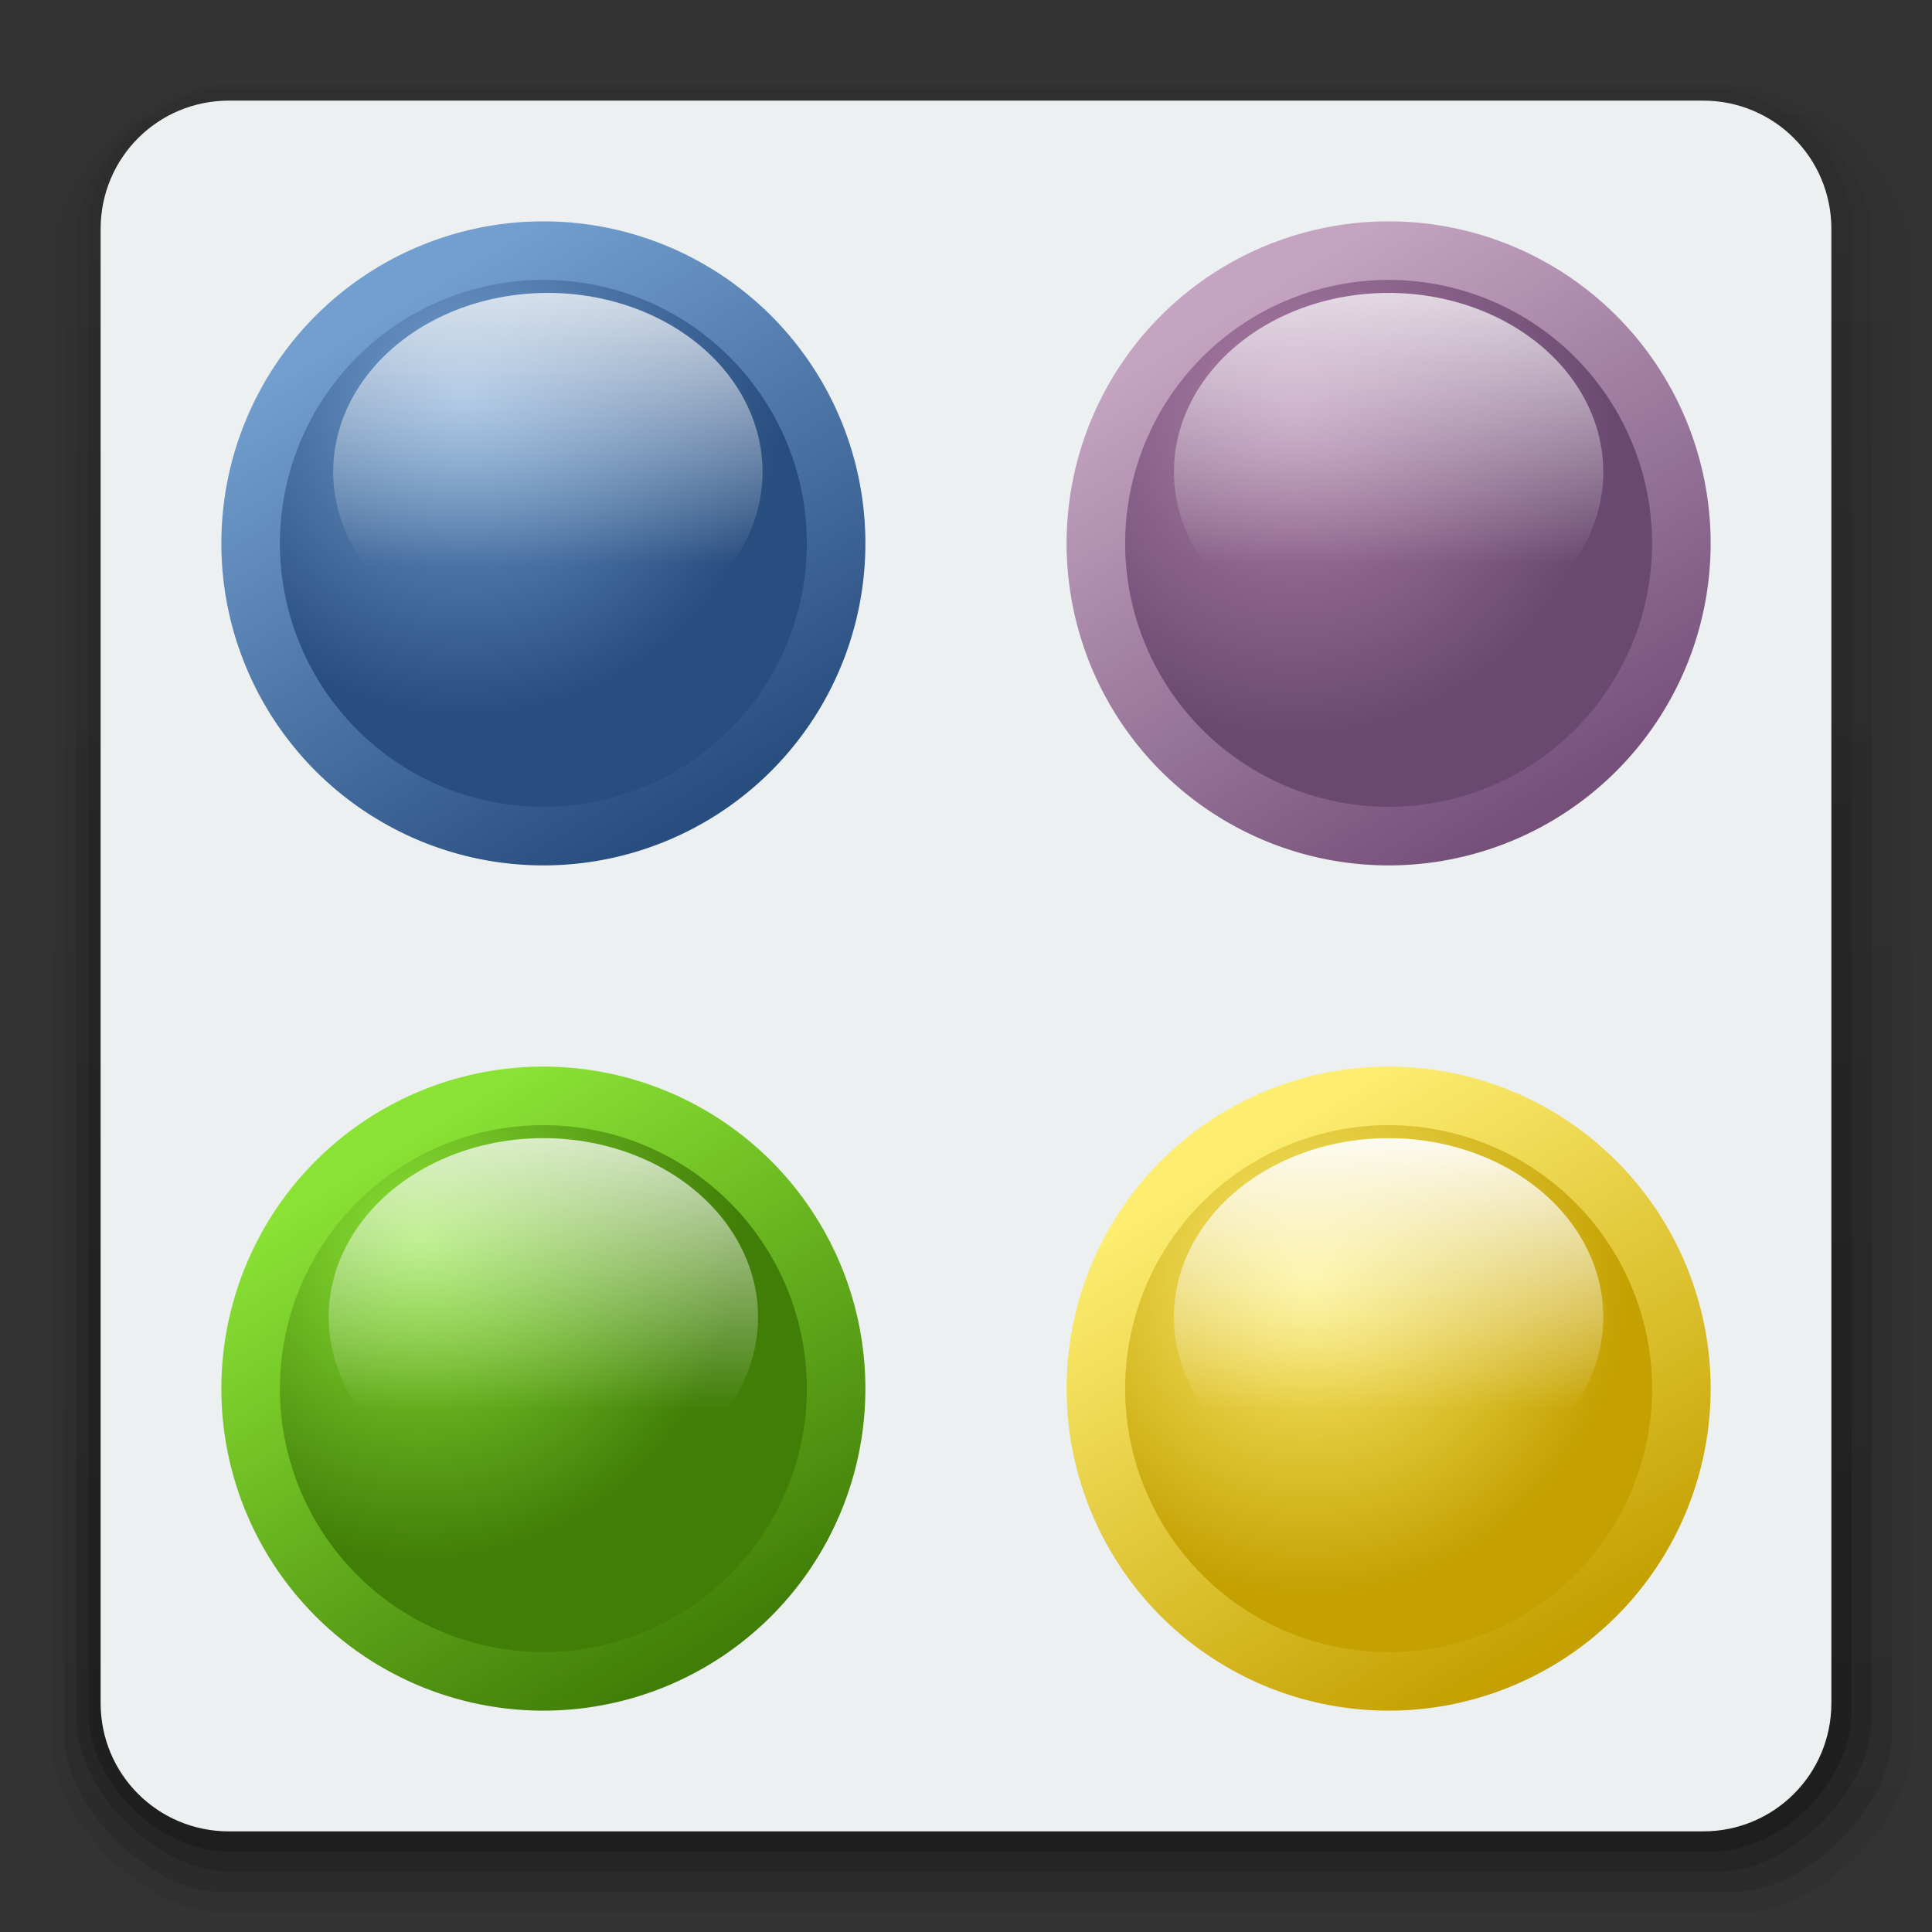 <svg width="48" version="1.1" xmlns="http://www.w3.org/2000/svg" height="48" xmlns:xlink="http://www.w3.org/1999/xlink">
<rect width="100%" height="100%" fill="#333333" stroke="none"/>
<defs>
<linearGradient id="linearGradient1409">
<stop offset="0"/>
<stop offset="1" style="stop-opacity:0"/>
</linearGradient>
<linearGradient id="linearGradient3276">
<stop offset="0" style="stop-color:#8ae234"/>
<stop offset="1" style="stop-color:#417e08"/>
</linearGradient>
<linearGradient id="linearGradient3264">
<stop offset="0" style="stop-color:#ad7fa8"/>
<stop offset="1" style="stop-color:#6a4970"/>
</linearGradient>
<linearGradient id="linearGradient3270">
<stop offset="0" style="stop-color:#729fcf"/>
<stop offset="1" style="stop-color:#284d7f"/>
</linearGradient>
<linearGradient id="linearGradient4294">
<stop offset="0" style="stop-color:#fdee71"/>
<stop offset="1" style="stop-color:#c4a000"/>
</linearGradient>
<linearGradient id="linearGradient4238">
<stop offset="0" style="stop-color:#c4a4c1"/>
<stop offset="1" style="stop-color:#75507b"/>
</linearGradient>
<linearGradient id="linearGradient4154">
<stop offset="0" style="stop-color:#fff"/>
<stop offset="1" style="stop-color:#fff;stop-opacity:0"/>
</linearGradient>
<linearGradient xlink:href="#linearGradient1409" id="linearGradient1435" y1="45.5" x1="5.688" y2="-7.44" x2="5.512" gradientUnits="userSpaceOnUse"/>
<linearGradient gradientTransform="matrix(1.119,0,0,1.322,2.871,-21.541)" xlink:href="#linearGradient3270" id="linearGradient4192" y1="21.663" x1="6.826" y2="31.969" x2="12.088" gradientUnits="userSpaceOnUse"/>
<linearGradient gradientTransform="matrix(1.119,0,0,1.322,2.871,-0.541)" xlink:href="#linearGradient3276" id="linearGradient4009" y1="21.663" x1="6.826" y2="31.969" gradientUnits="userSpaceOnUse" x2="12.088"/>
<linearGradient xlink:href="#linearGradient1409" id="linearGradient1419" y1="45.5" x1="5.688" y2="-7.44" x2="5.512" gradientUnits="userSpaceOnUse"/>
<linearGradient gradientTransform="matrix(1.119,0,0,1.322,23.871,-0.541)" xlink:href="#linearGradient4294" id="linearGradient4288" y1="21.663" x1="6.826" y2="31.969" gradientUnits="userSpaceOnUse" x2="12.088"/>
<linearGradient gradientTransform="matrix(1.119,0,0,1.322,23.871,-21.541)" xlink:href="#linearGradient4238" id="linearGradient4232" y1="21.663" x1="6.826" y2="31.969" gradientUnits="userSpaceOnUse" x2="12.088"/>
<linearGradient gradientTransform="matrix(1.556,0,0,2.222,8.833,-9.389)" xlink:href="#linearGradient4154" id="linearGradient4041" y1="7.5" x1="16.5" y2="10.542" gradientUnits="userSpaceOnUse" x2="16.5"/>
<linearGradient gradientTransform="matrix(1.556,0,0,2.222,-12.167,11.611)" xlink:href="#linearGradient4154" id="linearGradient4021" y1="7.5" x1="16.5" y2="10.542" gradientUnits="userSpaceOnUse" x2="16.5"/>
<linearGradient gradientTransform="matrix(1.556,0,0,2.222,8.833,11.611)" xlink:href="#linearGradient4154" id="linearGradient4061" y1="7.5" x1="16.5" y2="10.542" gradientUnits="userSpaceOnUse" x2="16.5"/>
<linearGradient xlink:href="#linearGradient1409" id="linearGradient1411" y1="45.5" x1="5.688" y2="-7.44" x2="5.512" gradientUnits="userSpaceOnUse"/>
<linearGradient xlink:href="#linearGradient1409" id="linearGradient1427" y1="45.5" x1="5.688" y2="-7.44" x2="5.512" gradientUnits="userSpaceOnUse"/>
<linearGradient gradientTransform="matrix(1.556,0,0,2.222,-12.056,-9.389)" xlink:href="#linearGradient4154" id="linearGradient4031" y1="7.5" x1="16.5" y2="10.542" gradientUnits="userSpaceOnUse" x2="16.5"/>
<radialGradient fx="7.424" fy="23.683" cx="7.424" cy="23.683" gradientTransform="matrix(1.119,0,0,1.136,23.871,-16.604)" xlink:href="#linearGradient3264" id="radialGradient4230" r="7.098" gradientUnits="userSpaceOnUse"/>
<radialGradient fx="7.749" fy="24.003" cx="7.749" cy="24.003" gradientTransform="matrix(1.119,0,0,1.136,23.871,4.396)" xlink:href="#linearGradient4294" id="radialGradient4286" r="7.098" gradientUnits="userSpaceOnUse"/>
<radialGradient fx="6.774" fy="23.203" cx="6.774" cy="23.203" gradientTransform="matrix(1.119,0,0,1.136,2.871,4.396)" xlink:href="#linearGradient3276" id="radialGradient4007" r="7.098" gradientUnits="userSpaceOnUse"/>
<radialGradient fx="7.749" fy="23.203" cx="7.749" cy="23.203" gradientTransform="matrix(1.119,0,0,1.136,2.871,-16.604)" xlink:href="#linearGradient3270" id="radialGradient4184" r="7.098" gradientUnits="userSpaceOnUse"/>
</defs>
<path style="opacity:.05;fill:url(#linearGradient1435)" d="m 5.388,2.1 c -1.766,0 -4.088,2.322 -4.088,4.088 v 37.224 c 0,1.766 2.322,4.088 4.088,4.088 h 38.024 c 1.766,0 4.088,-2.322 4.088,-4.088 v -37.224 c 0,-1.766 -2.322,-4.088 -4.088,-4.088 z "/>
<path style="opacity:.1;fill:url(#linearGradient1427)" d="m 5.488,2.1 c -1.766,0 -3.888,2.122 -3.888,3.888 v 37.124 c 0,1.766 2.122,3.888 3.888,3.888 h 37.624 c 1.766,0 3.888,-2.122 3.888,-3.888 v -37.124 c 0,-1.766 -2.122,-3.888 -3.888,-3.888 z "/>
<path style="opacity:.15;fill:url(#linearGradient1419)" d="m 5.688,2.1 c -1.766,0 -3.788,2.022 -3.788,3.788 v 36.824 c 0,1.766 2.021,3.788 3.788,3.788 H 42.712 c 1.766,0 3.788,-2.021 3.788,-3.788 V 5.888 c 0,-1.766 -2.022,-3.788 -3.788,-3.788 z"/>
<path style="opacity:.2;fill:url(#linearGradient1411)" d="m 5.688,2.2 c -1.766,0 -3.488,1.721 -3.488,3.488 v 36.824 c 0,1.766 1.721,3.488 3.488,3.488 H 42.512 c 1.766,0 3.488,-1.721 3.488,-3.488 V 5.688 c 0,-1.766 -1.721,-3.488 -3.488,-3.488 z"/>
<path style="fill:#ecf0f1" d="M 5.688,2.5 C 3.921,2.5 2.5,3.921 2.5,5.688 v 36.625 C 2.5,44.079 3.921,45.5 5.688,45.5 h 36.625 C 44.079,45.5 45.5,44.079 45.5,42.312 V 5.688 C 45.5,3.921 44.079,2.5 42.312,2.5 Z"/>
<path style="fill:url(#radialGradient4007);stroke:url(#linearGradient4009);stroke-linecap:square;stroke-width:1.455" d="m 20.773,34.5 a 7.273,7.273 0 0,1 -14.546,0 7.273,7.273 0 1,1 14.546,0 z "/>
<path style="opacity:.75;fill:url(#linearGradient4021)" d="m 18.833,32.722 a 5.333,4.444 0 0,1 -10.667,0 5.333,4.444 0 1,1 10.667,0 z "/>
<path style="fill:url(#radialGradient4184);stroke:url(#linearGradient4192);stroke-linecap:square;stroke-width:1.455" d="m 20.773,13.5 a 7.273,7.273 0 0,1 -14.546,0 7.273,7.273 0 1,1 14.546,0 z "/>
<path style="opacity:.75;fill:url(#linearGradient4031)" d="m 18.945,11.722 a 5.333,4.444 0 0,1 -10.667,0 5.333,4.444 0 1,1 10.667,0 z "/>
<path style="fill:url(#radialGradient4230);stroke:url(#linearGradient4232);stroke-linecap:square;stroke-width:1.455" d="m 41.773,13.5 a 7.273,7.273 0 0,1 -14.546,0 7.273,7.273 0 1,1 14.546,0 z "/>
<path style="opacity:.75;fill:url(#linearGradient4041)" d="m 39.833,11.722 a 5.333,4.444 0 0,1 -10.667,0 5.333,4.444 0 1,1 10.667,0 z "/>
<path style="fill:url(#radialGradient4286);stroke:url(#linearGradient4288);stroke-linecap:square;stroke-width:1.455" d="m 41.773,34.5 a 7.273,7.273 0 0,1 -14.546,0 7.273,7.273 0 1,1 14.546,0 z "/>
<path style="opacity:.929;fill:url(#linearGradient4061)" d="m 39.833,32.722 a 5.333,4.444 0 0,1 -10.667,0 5.333,4.444 0 1,1 10.667,0 z "/>
</svg>

